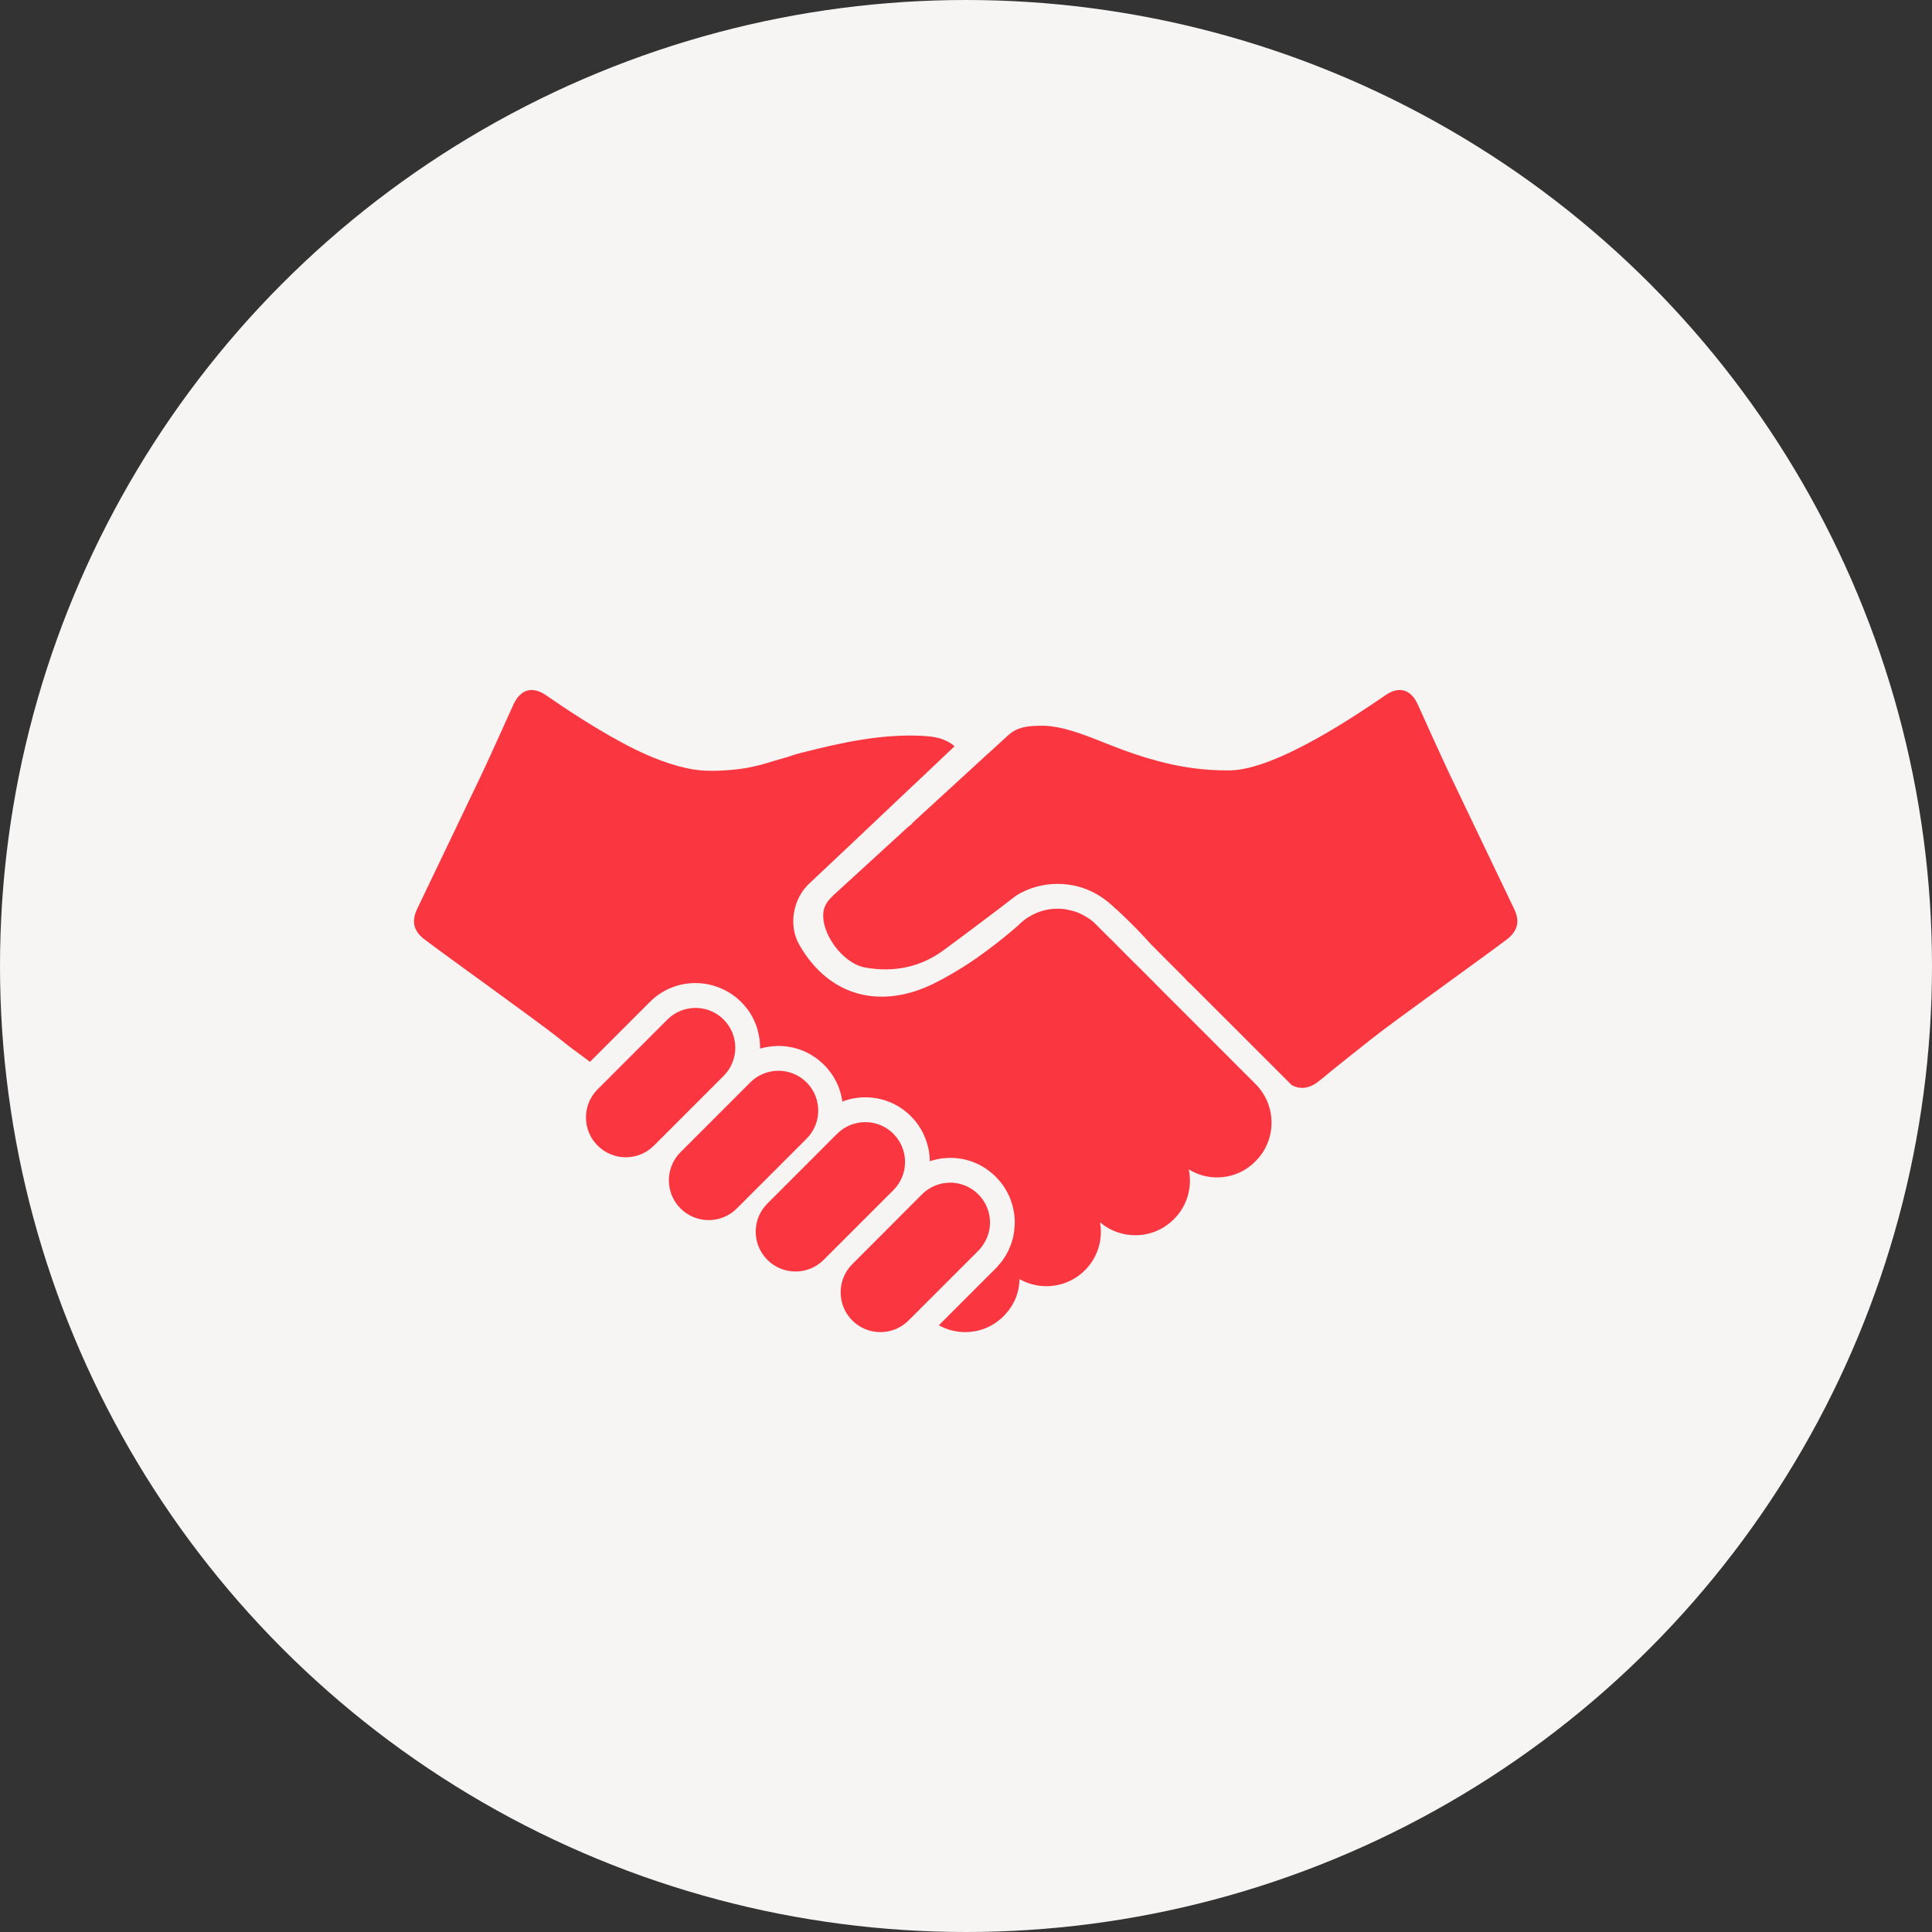 <svg width="70" height="70" viewBox="0 0 70 70" fill="none" xmlns="http://www.w3.org/2000/svg">
<rect x="0" y="0" width="70" height="70" fill="#333333" stroke="none"/>
<circle cx="35" cy="35" r="35" fill="#F6F5F3"/>
<path d="M54.864 32.941C54.095 31.323 53.311 29.708 52.542 28.091C52.143 27.242 51.757 26.386 51.373 25.534C51.129 24.984 50.701 24.847 50.215 25.178C49.226 25.854 46.246 27.894 44.559 27.913C43.656 27.923 42.78 27.801 41.924 27.567C41.363 27.417 40.813 27.226 40.266 27.011C39.425 26.676 38.597 26.324 37.828 26.295C37.25 26.291 36.883 26.334 36.552 26.619L36.48 26.683L35.793 27.313C35.789 27.313 35.789 27.313 35.789 27.313L33.154 29.729C33.103 29.775 33.057 29.826 33.01 29.876C32.952 29.919 32.895 29.962 32.845 30.013L30.209 32.425C30.163 32.468 30.119 32.512 30.083 32.555C30.055 32.58 30.029 32.613 30.005 32.644C29.929 32.742 29.871 32.861 29.846 32.971C29.688 33.77 30.529 34.906 31.335 35.053C32.374 35.241 33.337 35.05 34.179 34.435C34.696 34.057 35.264 33.629 35.84 33.195C35.998 33.072 36.157 32.953 36.315 32.835C36.325 32.824 36.337 32.817 36.347 32.81C36.498 32.691 36.649 32.576 36.801 32.461C36.801 32.461 36.801 32.457 36.804 32.457C37.253 32.173 37.774 32.025 38.317 32.025C38.576 32.025 38.828 32.058 39.069 32.122C39.457 32.227 39.817 32.414 40.133 32.669C40.144 32.673 40.151 32.683 40.162 32.691C40.212 32.734 40.266 32.781 40.316 32.827C40.33 32.842 40.341 32.853 40.356 32.867C40.478 32.968 40.597 33.079 40.715 33.195C41.057 33.518 41.38 33.856 41.697 34.208L42.88 35.395C42.934 35.445 42.977 35.499 43.024 35.553C43.077 35.6 43.127 35.643 43.178 35.694L45.705 38.218C45.705 38.222 45.705 38.222 45.709 38.222L46.806 39.319C47.133 39.491 47.468 39.436 47.82 39.145C48.36 38.696 49.189 38.041 49.739 37.606C50.557 36.959 53.767 34.667 54.594 34.038C54.979 33.743 55.08 33.394 54.864 32.941Z" fill="#FA3640"/>
<path d="M26.219 36.941C25.657 36.378 24.743 36.378 24.18 36.941L21.653 39.468C21.09 40.031 21.09 40.944 21.652 41.507C22.216 42.071 23.13 42.071 23.692 41.508L26.219 38.98C26.782 38.417 26.782 37.504 26.219 36.941Z" fill="#FA3640"/>
<path d="M29.224 39.218C28.66 38.655 27.747 38.655 27.184 39.218L24.657 41.745C24.094 42.308 24.094 43.221 24.657 43.785C25.221 44.348 26.133 44.348 26.696 43.785L29.223 41.258C29.787 40.695 29.787 39.781 29.224 39.218Z" fill="#FA3640"/>
<path d="M32.37 41.079C31.807 40.517 30.894 40.517 30.33 41.079L27.804 43.607C27.24 44.17 27.24 45.083 27.803 45.646C28.367 46.21 29.28 46.21 29.843 45.647L32.37 43.12C32.932 42.556 32.932 41.643 32.37 41.079Z" fill="#FA3640"/>
<path d="M35.609 45.115C35.914 44.684 35.951 44.126 35.722 43.662C35.656 43.522 35.562 43.39 35.445 43.273C35.328 43.156 35.197 43.062 35.056 42.996C34.62 42.781 34.095 42.805 33.678 43.062C33.579 43.119 33.49 43.189 33.406 43.273L30.88 45.804C30.318 46.366 30.318 47.281 30.88 47.843C31.442 48.406 32.356 48.406 32.919 47.843L35.445 45.317C35.507 45.257 35.562 45.185 35.609 45.115Z" fill="#FA3640"/>
<path d="M42.963 36.748C42.935 36.716 42.902 36.683 42.869 36.655L42.339 36.124L42.246 36.032L41.426 35.207L40.952 34.738L40.254 34.035L40.212 33.997L40.006 33.791L39.72 33.505C39.597 33.379 39.462 33.275 39.316 33.196C39.143 33.088 38.947 33.013 38.744 32.975C38.608 32.938 38.464 32.924 38.318 32.924C37.962 32.924 37.62 33.017 37.32 33.196C37.25 33.234 37.183 33.275 37.123 33.327C37.048 33.379 36.983 33.439 36.916 33.505C36.907 33.514 36.893 33.524 36.883 33.538C36.706 33.693 36.518 33.847 36.336 33.997C36.153 34.142 35.97 34.283 35.782 34.423C35.675 34.503 35.562 34.587 35.45 34.663V34.667C34.929 35.033 34.376 35.366 33.804 35.651C31.934 36.56 30.05 36.143 28.958 34.227C28.916 34.152 28.878 34.077 28.85 33.997C28.812 33.893 28.784 33.791 28.766 33.683C28.667 33.087 28.874 32.437 29.309 32.024C30.505 30.899 31.701 29.769 32.891 28.64C33.335 28.223 33.786 27.801 34.24 27.365C34.353 27.257 34.471 27.149 34.587 27.037C34.245 26.751 33.861 26.686 33.477 26.667C33.434 26.662 33.397 26.658 33.355 26.658C31.887 26.596 30.473 26.91 29.066 27.267C29.005 27.281 28.949 27.3 28.888 27.314C28.855 27.323 28.822 27.332 28.79 27.342C28.607 27.407 28.428 27.464 28.246 27.51C28.18 27.529 28.119 27.548 28.054 27.567C27.665 27.688 27.271 27.797 26.872 27.852C26.291 27.932 25.752 27.941 25.415 27.913C24.749 27.862 23.882 27.58 23.015 27.154C21.688 26.498 20.362 25.588 19.762 25.176C19.527 25.021 19.312 24.97 19.12 25.017C18.909 25.069 18.731 25.247 18.6 25.533C18.215 26.385 17.831 27.243 17.433 28.092C16.664 29.709 15.881 31.321 15.112 32.938C14.896 33.392 14.995 33.744 15.38 34.035C16.209 34.667 19.42 36.959 20.235 37.606C20.357 37.705 20.493 37.812 20.638 37.925C20.657 37.939 20.675 37.953 20.695 37.967C20.957 38.159 21.186 38.328 21.375 38.473L23.544 36.304C23.985 35.862 24.571 35.618 25.199 35.618C25.663 35.618 26.103 35.755 26.483 36.003C26.614 36.087 26.741 36.191 26.853 36.304C26.904 36.355 26.956 36.406 26.998 36.462C27.031 36.5 27.059 36.537 27.088 36.574C27.116 36.617 27.148 36.66 27.177 36.702C27.21 36.753 27.237 36.809 27.266 36.856C27.27 36.87 27.285 36.884 27.289 36.903C27.308 36.944 27.332 36.987 27.346 37.025C27.364 37.062 27.378 37.099 27.392 37.137C27.402 37.175 27.416 37.208 27.426 37.241C27.449 37.301 27.463 37.358 27.473 37.418C27.486 37.47 27.496 37.517 27.505 37.568C27.52 37.634 27.524 37.7 27.529 37.765C27.538 37.84 27.543 37.92 27.538 37.995C27.548 37.99 27.562 37.985 27.567 37.985C27.627 37.967 27.684 37.953 27.744 37.944C27.797 37.934 27.853 37.92 27.909 37.92C27.946 37.911 27.984 37.906 28.026 37.906C28.087 37.901 28.143 37.897 28.204 37.897C28.274 37.897 28.349 37.901 28.415 37.906C28.433 37.906 28.453 37.911 28.471 37.911C28.607 37.929 28.743 37.953 28.874 37.995C29.057 38.046 29.235 38.126 29.404 38.229C29.409 38.229 29.413 38.229 29.418 38.239C29.46 38.263 29.498 38.29 29.535 38.314C29.573 38.338 29.61 38.366 29.648 38.398C29.68 38.422 29.709 38.445 29.736 38.473C29.778 38.506 29.82 38.544 29.858 38.581C29.91 38.633 29.953 38.685 30 38.736C30.018 38.76 30.037 38.783 30.055 38.811C30.098 38.858 30.126 38.904 30.159 38.951C30.197 39.008 30.234 39.063 30.262 39.126C30.337 39.261 30.398 39.401 30.44 39.552C30.459 39.612 30.477 39.669 30.487 39.729C30.5 39.791 30.515 39.852 30.519 39.912C30.782 39.81 31.062 39.758 31.349 39.758C31.977 39.758 32.563 40.001 33.003 40.442C33.28 40.719 33.472 41.047 33.58 41.398C33.632 41.557 33.664 41.717 33.678 41.881C33.683 41.947 33.688 42.012 33.688 42.073C33.786 42.041 33.885 42.013 33.988 41.994C34.048 41.98 34.109 41.975 34.17 41.966H34.218C34.288 41.956 34.358 41.952 34.428 41.952C34.475 41.952 34.522 41.952 34.569 41.956C35.141 41.989 35.67 42.228 36.083 42.642C36.538 43.096 36.767 43.696 36.767 44.296C36.767 44.37 36.763 44.441 36.753 44.511C36.758 44.516 36.758 44.52 36.753 44.525C36.748 44.577 36.745 44.629 36.734 44.675C36.734 44.684 36.73 44.689 36.73 44.699C36.721 44.792 36.697 44.877 36.669 44.961C36.654 45.017 36.636 45.073 36.612 45.13C36.612 45.13 36.612 45.135 36.608 45.144C36.599 45.167 36.589 45.195 36.575 45.224C36.561 45.257 36.542 45.294 36.528 45.327C36.514 45.35 36.5 45.379 36.486 45.407C36.43 45.514 36.364 45.612 36.29 45.711C36.281 45.725 36.266 45.744 36.252 45.758C36.233 45.781 36.214 45.804 36.195 45.823C36.163 45.87 36.12 45.913 36.083 45.95L34.016 48.017C34.302 48.176 34.63 48.265 34.968 48.265C35.427 48.265 35.867 48.111 36.214 47.82C36.223 47.815 36.228 47.81 36.238 47.801C36.28 47.768 36.322 47.726 36.364 47.684C36.566 47.482 36.716 47.248 36.814 46.999C36.894 46.789 36.936 46.563 36.941 46.344C37.236 46.512 37.569 46.601 37.911 46.601C38.441 46.601 38.938 46.395 39.312 46.02C39.781 45.551 39.964 44.9 39.856 44.286C40.212 44.591 40.663 44.755 41.136 44.755C41.665 44.755 42.157 44.548 42.532 44.173C43.025 43.686 43.203 43.001 43.071 42.369C43.376 42.556 43.723 42.66 44.088 42.66C44.623 42.66 45.119 42.453 45.49 42.073C46.263 41.305 46.263 40.049 45.49 39.276L42.963 36.748Z" fill="#FA3640"/>
</svg>
